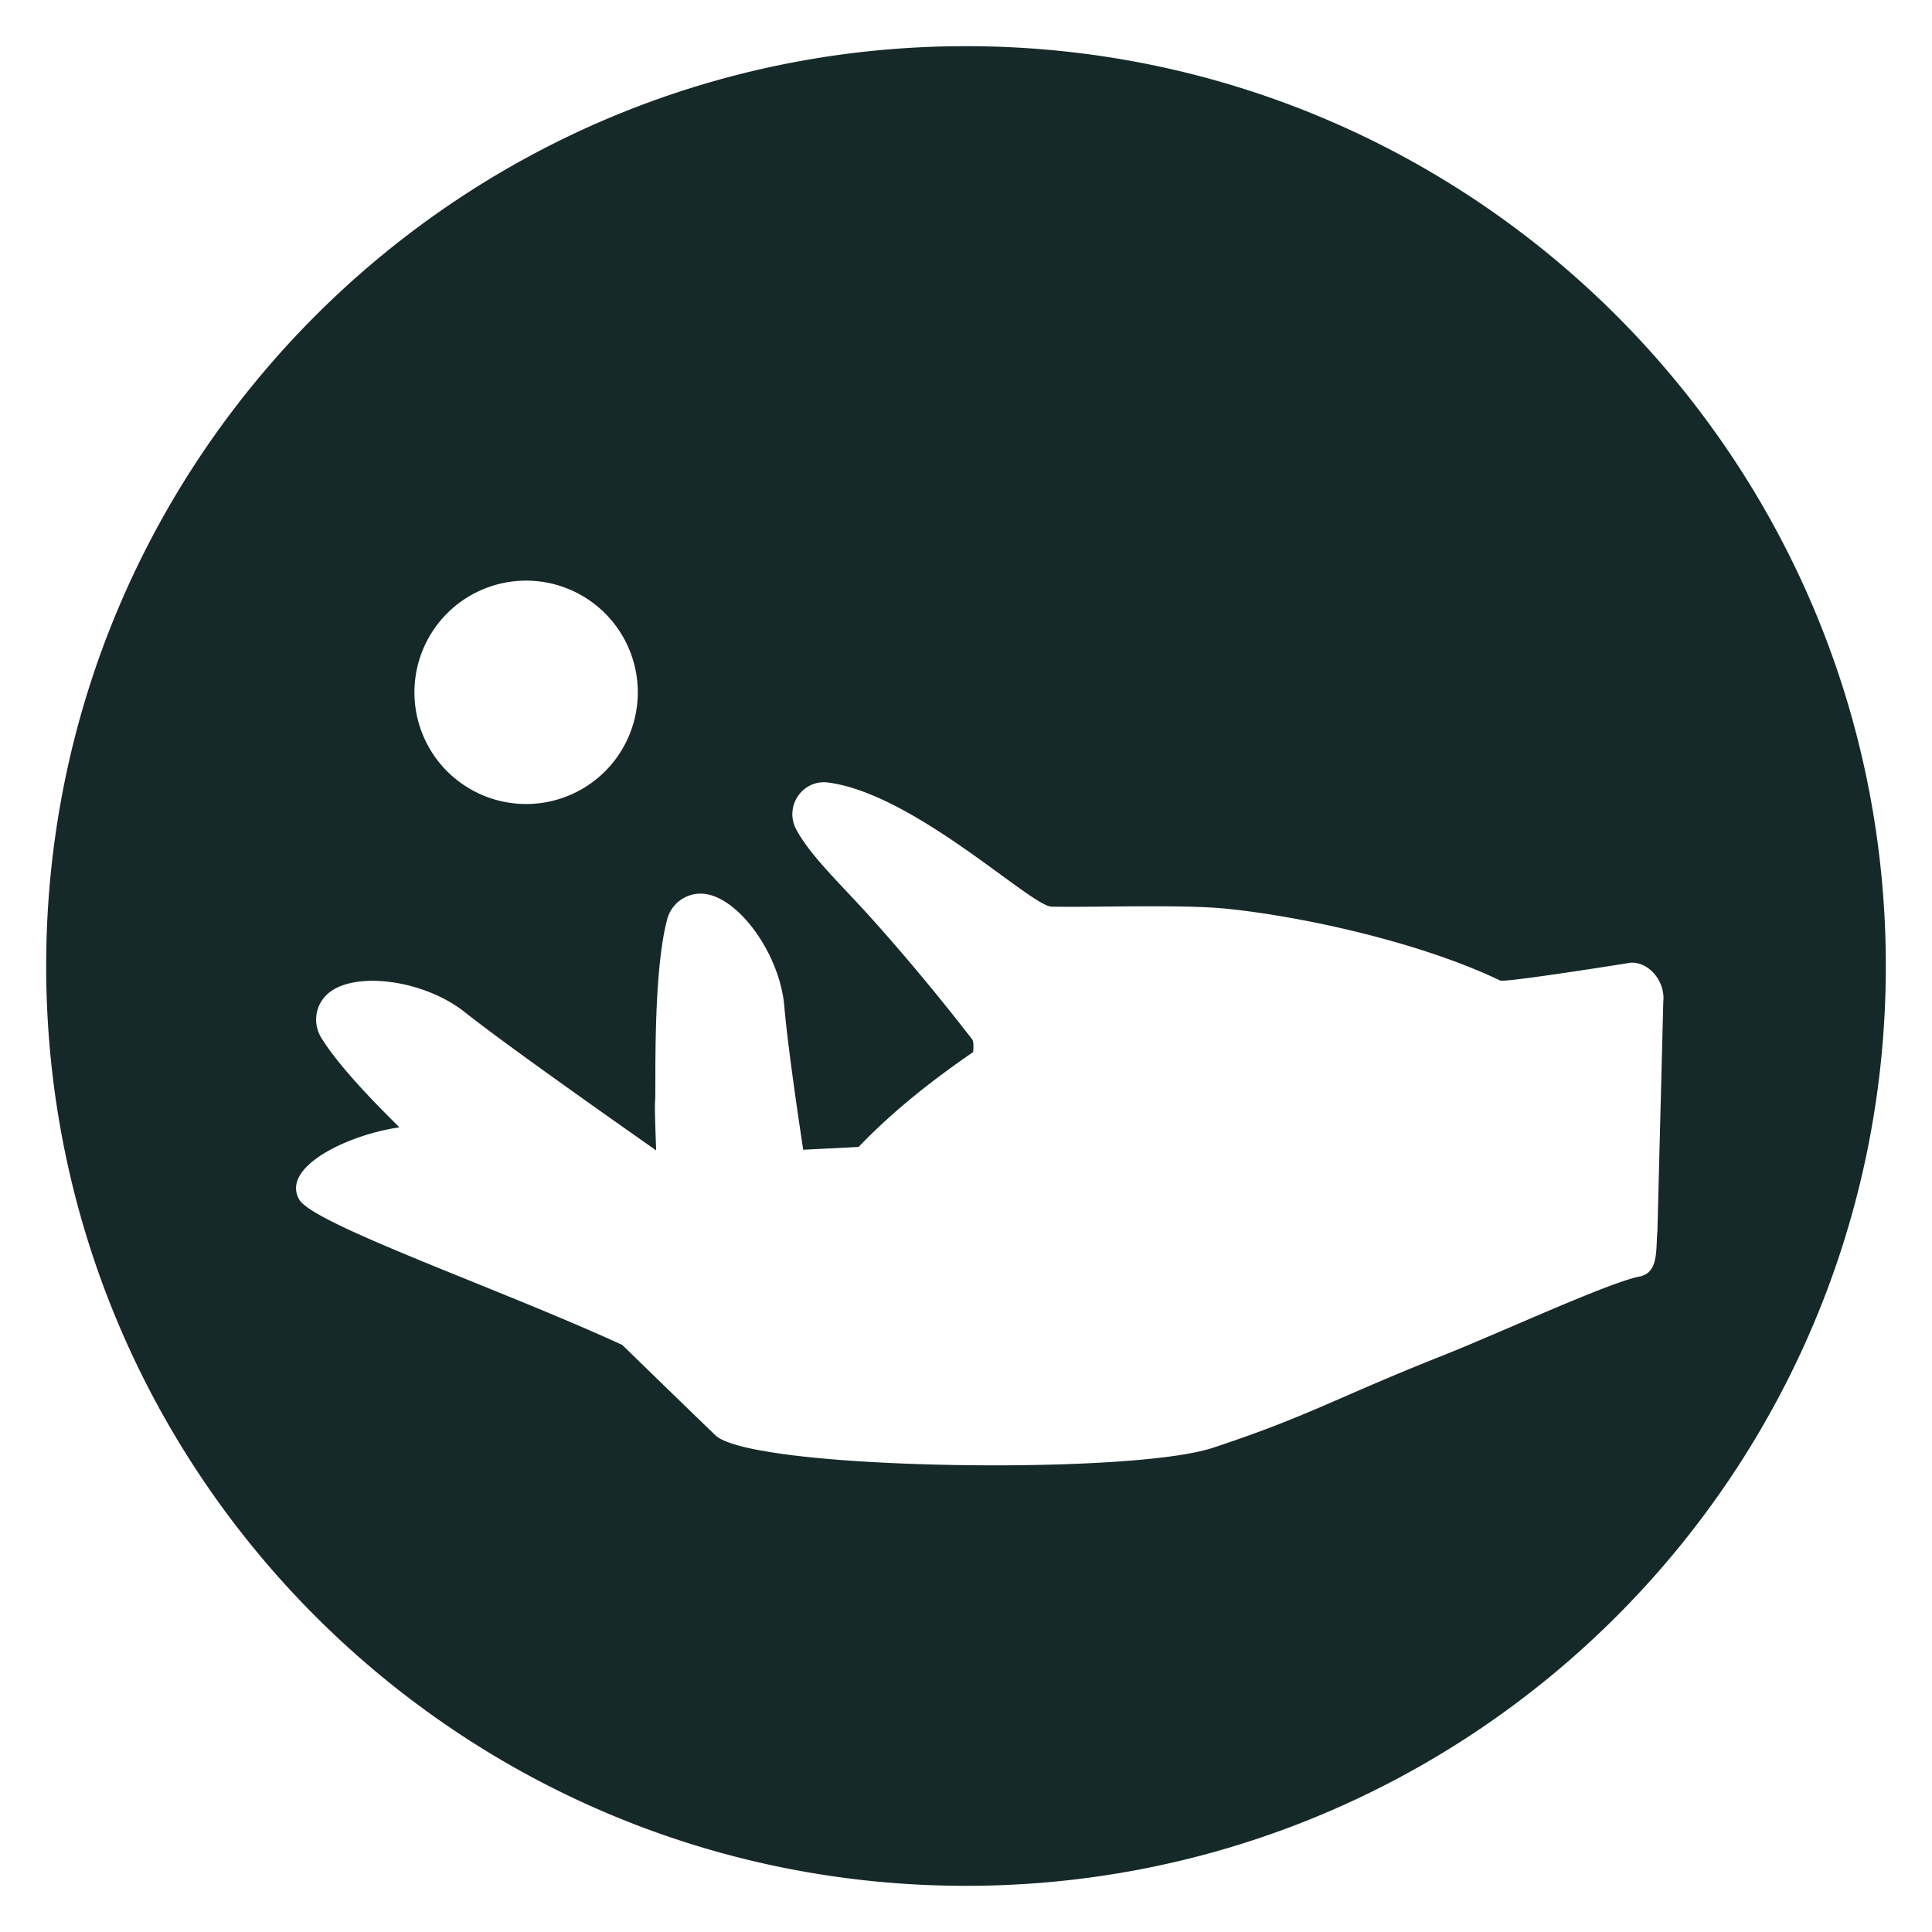 <svg id="Layer_1" data-name="Layer 1" xmlns="http://www.w3.org/2000/svg" viewBox="0 0 1080 1080"><defs><style>.cls-1{fill:#162929;}</style></defs><path class="cls-1" d="M540,25.81C256,25.81,25.81,256,25.81,540S256,1054.19,540,1054.19,1054.19,824,1054.19,540,824,25.81,540,25.81ZM275,327.58a62.43,62.43,0,1,1-40.33,78.55A62.43,62.43,0,0,1,275,327.58Zm641.47,386c-17.59,3.51-78.23,31.58-109.76,44.09-60.25,23.9-74.91,33.87-128.54,51.61-39.24,13-189.07,12.53-249.18,2.18-13.09-2.08-24.89-5.28-28.79-8.89-2.05-1.9-25-24.11-52.36-50.75-68.07-31.3-172.46-67.34-180.54-81.23-10.39-17.88,26.09-36,56-40.42-15.69-15.41-34.44-35-43.77-50.16a19.3,19.3,0,0,1,4.49-25.15c15.15-12.1,53.25-7,75.88,11,20.79,16.51,73.83,54,106.9,77.22-.55-14.6-.86-25.71-.6-27.53.66-4.74-1.65-70.21,6.79-101.8a19.3,19.3,0,0,1,21.37-14c19.21,2.71,41.61,34,44.08,62.75,1.61,18.81,6.18,51.29,10.55,80.23,10.45-.59,21.09-1,31-1.6,19.78-20.77,43.55-39,64-53,.36-3.55.19-6.18-.55-7.14-10.23-13.25-31.72-40.44-57.85-69.37-15.82-17.53-32.48-33.13-40.42-47.84-7-12.92,3.39-28.29,17.94-26.33,48.4,6.53,113.1,69.07,124.67,69.36,22.38.54,72.19-1.37,97.39,1.13,41.1,4.09,107.46,18.2,153.44,40.18,2.7,1.29,73.18-10,73.18-10,10.73-.2,19.19,11.15,18,21.82l-3.29,128.33C925.52,698.22,927.45,711.41,916.51,713.59Z"/></svg>